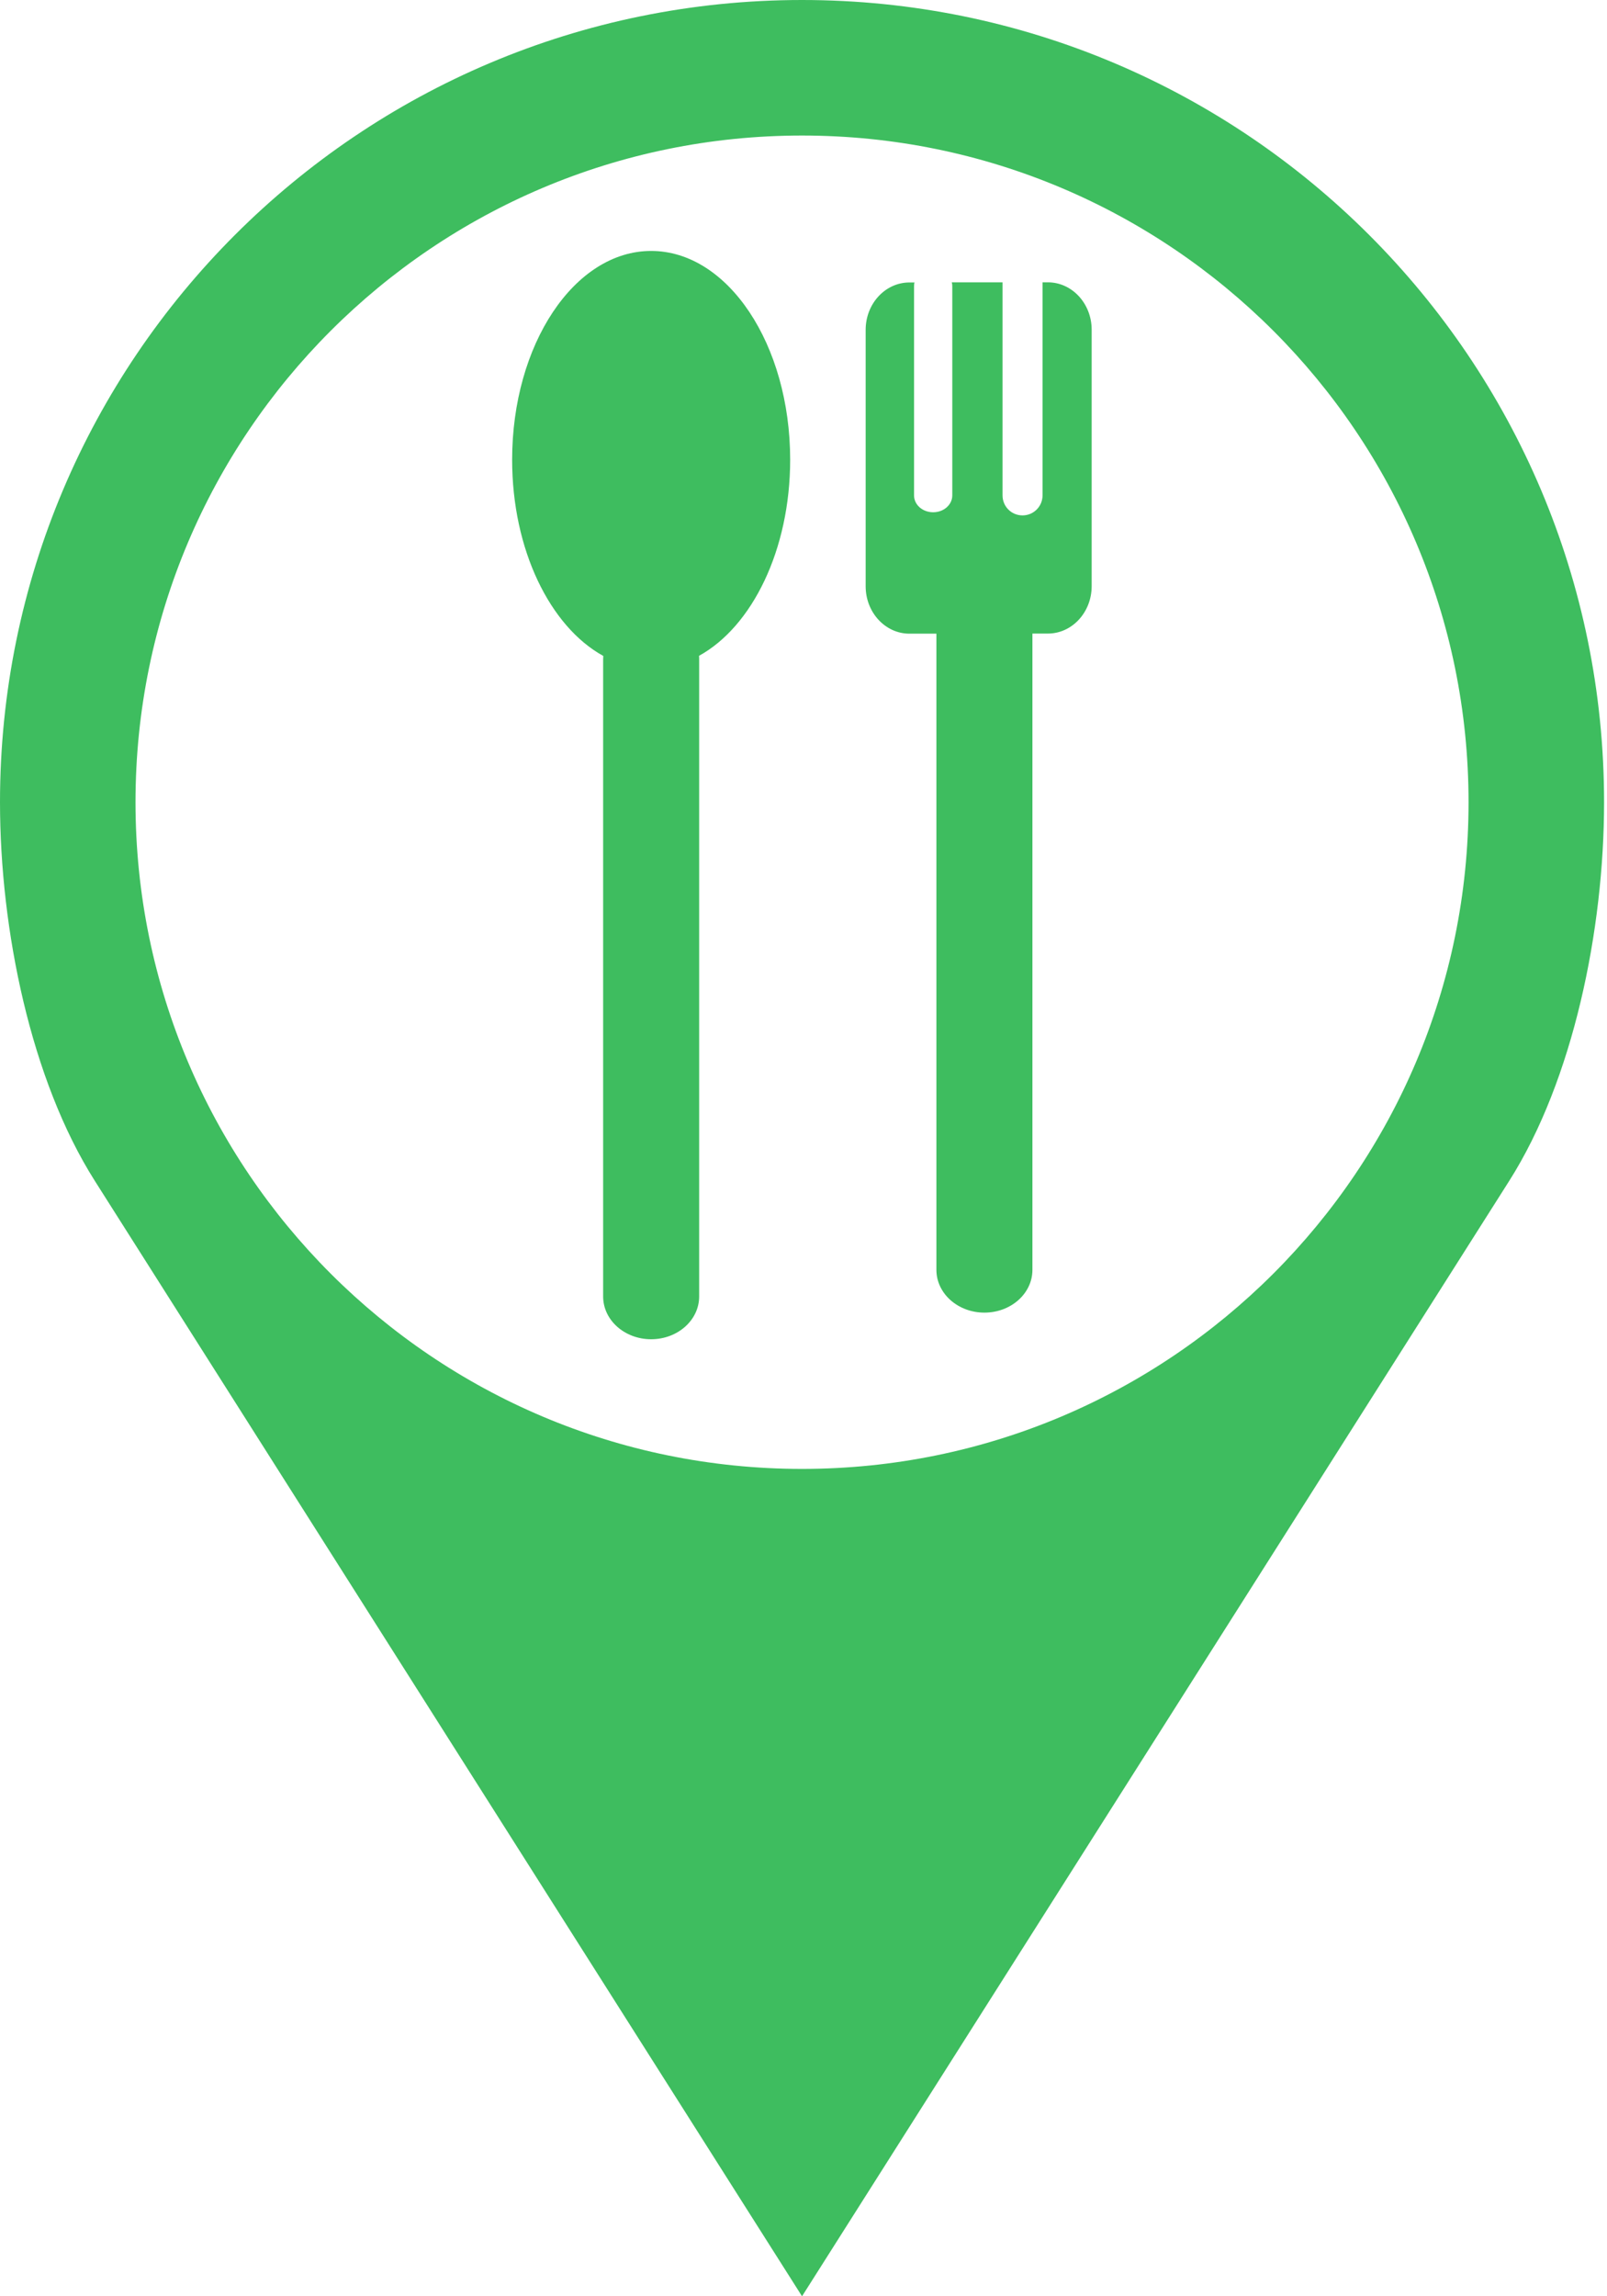 <svg width="84" height="120" viewBox="0 0 84 120" fill="none" xmlns="http://www.w3.org/2000/svg">
<g clip-path="url(#clip0_3218_614910)">
<path d="M41.923 0C18.773 0 0 18.766 0 41.923C0 48.595 1.614 56.442 4.959 61.715L41.923 120L78.887 61.715C82.233 56.442 83.847 48.595 83.847 41.923C83.847 18.766 65.074 0 41.923 0ZM41.923 76.763C22.68 76.763 7.083 61.166 7.083 41.923C7.083 22.68 22.68 7.083 41.923 7.083C61.166 7.083 76.763 22.68 76.763 41.923C76.763 61.166 61.166 76.763 41.923 76.763V76.763Z" fill="#3EBD5F"/>
<path d="M54.782 14.754H54.495V25.888C54.495 26.463 54.031 26.934 53.449 26.934C52.868 26.934 52.404 26.47 52.404 25.888V14.754H49.751C49.771 14.819 49.777 14.891 49.777 14.957V25.888C49.777 26.378 49.333 26.77 48.778 26.77C48.222 26.77 47.778 26.378 47.778 25.888V14.963C47.778 14.891 47.784 14.819 47.804 14.761H47.536C46.275 14.761 45.249 15.871 45.249 17.237V30.639C45.249 32.004 46.275 33.115 47.536 33.115H48.947V66.361C48.947 67.596 50.071 68.596 51.456 68.596C52.842 68.596 53.966 67.596 53.966 66.361V33.109H54.776C56.037 33.109 57.063 31.998 57.063 30.632V17.231C57.063 15.865 56.037 14.754 54.776 14.754H54.782Z" fill="#3EBD5F"/>
<path d="M41.303 24.026C41.303 18.002 38.048 13.114 34.036 13.114C30.024 13.114 26.77 18.002 26.77 24.026C26.77 28.737 28.757 32.749 31.534 34.278C31.534 34.343 31.527 34.402 31.527 34.474V67.753C31.527 68.988 32.651 69.987 34.036 69.987C35.422 69.987 36.546 68.988 36.546 67.753V34.468C36.546 34.402 36.546 34.331 36.539 34.272C39.316 32.743 41.303 28.731 41.303 24.02" fill="#3EBD5F"/>
</g>
<defs>
<clipPath id="clip0_3218_614910">
<rect width="83.847" height="120" fill="white"/>
</clipPath>
</defs>
</svg>
